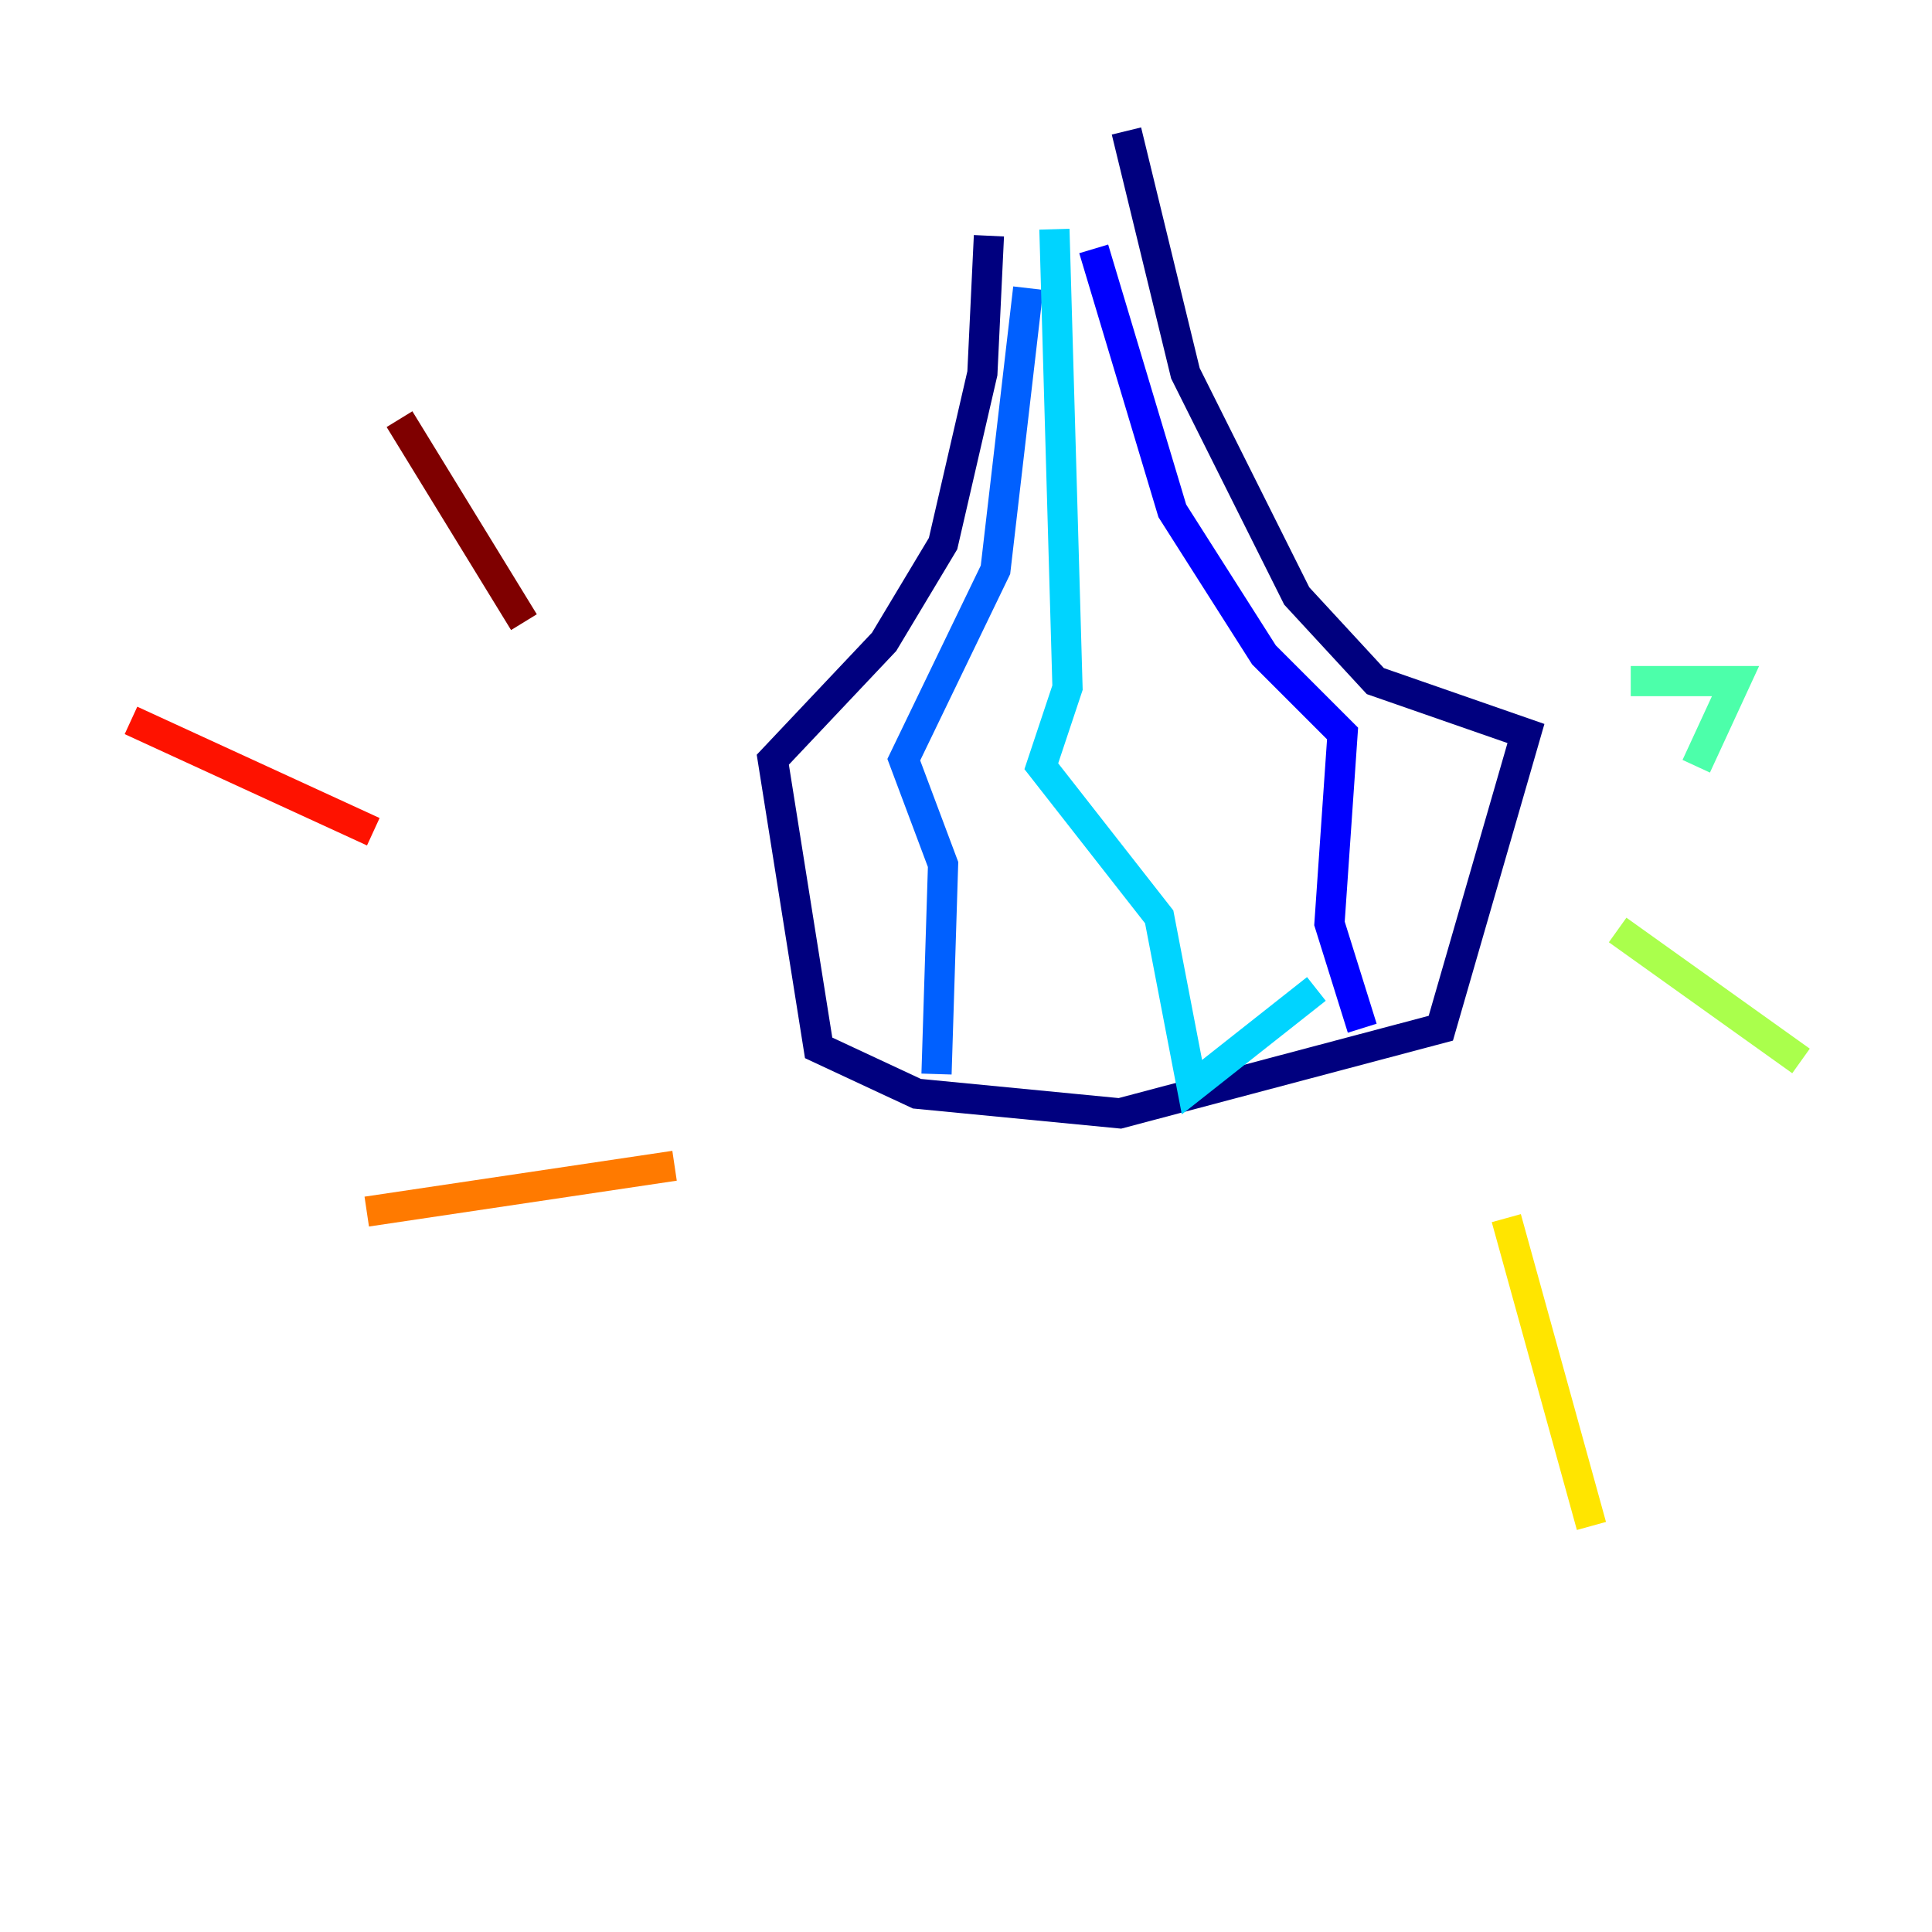 <?xml version="1.0" encoding="utf-8" ?>
<svg baseProfile="tiny" height="128" version="1.2" viewBox="0,0,128,128" width="128" xmlns="http://www.w3.org/2000/svg" xmlns:ev="http://www.w3.org/2001/xml-events" xmlns:xlink="http://www.w3.org/1999/xlink"><defs /><polyline fill="none" points="65.519,15.62 65.085,24.732 62.481,36.014 58.576,42.522 51.2,50.332 54.237,69.424 60.746,72.461 74.197,73.763 95.458,68.122 101.098,48.597 91.119,45.125 85.912,39.485 78.536,24.732 74.63,8.678" stroke="#00007f" stroke-width="2" /><polyline fill="none" points="72.461,16.488 77.668,33.844 83.742,43.39 88.949,48.597 88.081,61.18 90.251,68.122" stroke="#0000fe" stroke-width="2" /><polyline fill="none" points="62.047,71.159 62.481,57.275 59.878,50.332 65.953,37.749 68.122,19.091" stroke="#0060ff" stroke-width="2" /><polyline fill="none" points="69.858,15.186 70.725,45.559 68.99,50.766 76.8,60.746 78.969,72.027 87.214,65.519" stroke="#00d4ff" stroke-width="2" /><polyline fill="none" points="108.041,45.125 114.983,45.125 112.38,50.766" stroke="#4cffaa" stroke-width="2" /><polyline fill="none" points="107.173,61.614 119.322,70.291" stroke="#aaff4c" stroke-width="2" /><polyline fill="none" points="99.797,80.705 105.437,101.098" stroke="#ffe500" stroke-width="2" /><polyline fill="none" points="44.691,77.234 24.298,80.271" stroke="#ff7a00" stroke-width="2" /><polyline fill="none" points="24.732,55.105 8.678,47.729" stroke="#fe1200" stroke-width="2" /><polyline fill="none" points="34.712,41.22 26.468,27.77" stroke="#7f0000" stroke-width="2" /></svg>